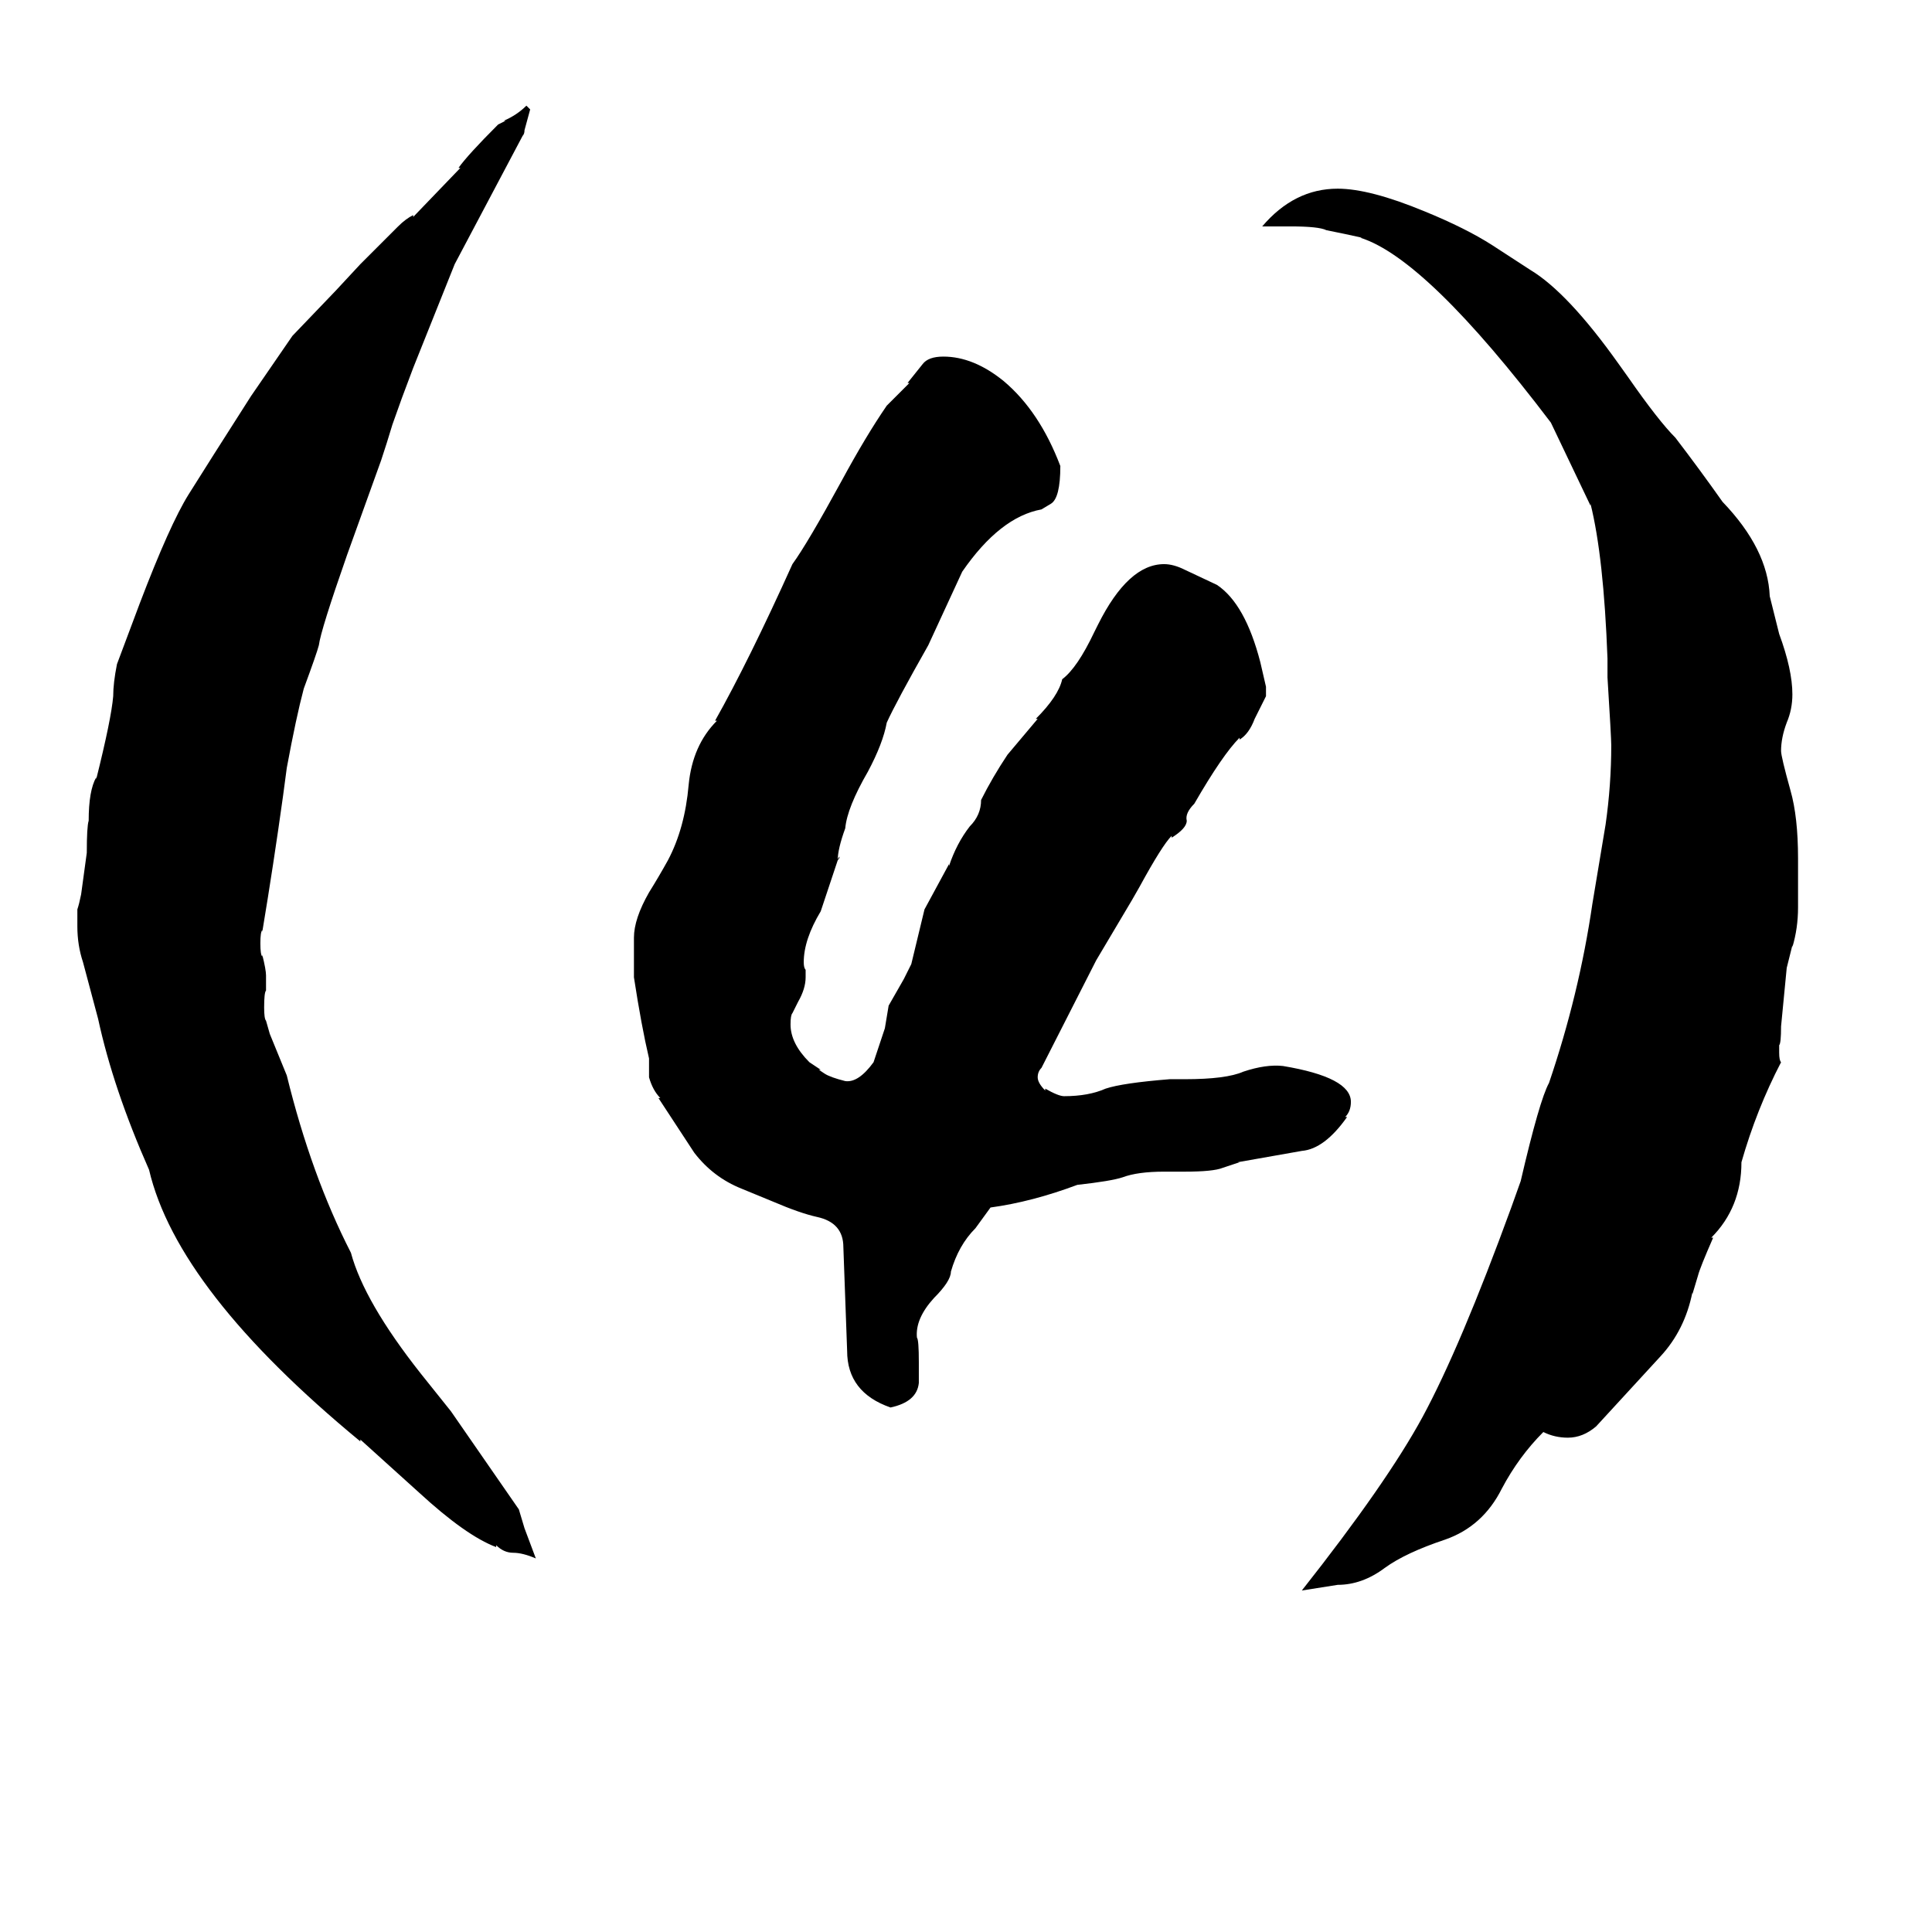 <svg xmlns="http://www.w3.org/2000/svg" viewBox="0 -800 1024 1024">
	<path fill="#000000" d="M445 -346Q445 -345 444 -344L435 -317Q426 -302 426 -290Q426 -287 427 -286V-282Q427 -276 423 -269L420 -263Q419 -262 419 -257Q419 -247 429 -237L435 -233H434L437 -231Q440 -229 448 -227Q455 -226 463 -237L469 -255L471 -267Q475 -274 479 -281L483 -289L490 -318L503 -342V-341Q507 -353 514 -362Q520 -368 520 -376Q526 -388 534 -400L550 -419H549Q561 -431 563 -440Q571 -446 580 -465L582 -469Q598 -501 617 -501Q622 -501 628 -498L645 -490Q660 -480 668 -449L671 -436V-431L665 -419Q662 -411 657 -408V-409Q648 -400 633 -374Q628 -369 629 -365Q629 -361 621 -356V-357Q616 -352 604 -330L600 -323L581 -291L552 -234Q550 -232 550 -229Q550 -226 554 -222V-223Q561 -219 564 -219Q577 -219 586 -223Q595 -226 620 -228H628Q650 -228 659 -232Q671 -236 680 -235Q716 -229 716 -216Q716 -211 713 -208H714Q702 -191 690 -190L656 -184H657L648 -181Q643 -179 628 -179H617Q603 -179 595 -176Q589 -174 571 -172Q547 -163 525 -160L517 -149Q508 -140 504 -126Q504 -121 495 -112Q485 -101 486 -91Q487 -90 487 -78V-67Q486 -57 472 -54Q449 -62 449 -84L447 -139Q447 -152 433 -155Q424 -157 410 -163L393 -170Q378 -176 368 -189L349 -218H350Q346 -222 344 -229V-239Q340 -256 336 -282V-303Q336 -313 344 -327Q349 -335 354 -344Q363 -361 365 -384Q367 -405 380 -418H379Q397 -450 420 -501Q428 -512 446 -545Q459 -569 470 -585L482 -597H481L489 -607Q492 -611 500 -611Q516 -611 532 -598Q551 -582 562 -553Q562 -536 557 -533L552 -530Q530 -526 510 -497L492 -458Q475 -428 470 -417Q468 -406 460 -391Q449 -372 448 -361Q444 -350 444 -344Q444 -345 445 -346ZM880 -81L846 -44Q839 -38 831 -38Q824 -38 818 -41Q805 -28 796 -11Q786 9 766 16Q745 23 734 31Q722 40 709 40L690 43Q735 -14 754 -49Q774 -86 801 -160L806 -174Q816 -217 821 -226Q837 -273 844 -321L851 -363Q854 -384 854 -405Q854 -409 852 -441V-451Q850 -505 843 -533V-532L822 -576Q756 -663 721 -674H722Q713 -676 703 -678Q699 -680 684 -680H669Q686 -700 709 -700Q726 -700 755 -688Q777 -679 791 -670L811 -657Q831 -645 858 -607L863 -600Q879 -577 888 -568Q901 -551 913 -534Q937 -509 938 -484L943 -464Q950 -445 950 -432Q950 -424 947 -417Q944 -409 944 -402Q944 -399 949 -381Q953 -367 953 -345V-319Q953 -308 950 -298V-299L947 -287L944 -256Q944 -247 943 -246V-242Q943 -238 944 -237Q931 -212 923 -184Q923 -160 907 -144H908Q901 -128 900 -124L897 -114V-115Q893 -95 880 -81ZM279 -744L281 -742L278 -731Q278 -729 277 -728L241 -660L219 -605L213 -589L208 -575Q205 -565 202 -556Q193 -531 184 -506Q170 -466 169 -458Q168 -454 161 -435Q157 -420 152 -393L150 -378Q145 -342 139 -306V-307Q138 -306 138 -300Q138 -294 139 -293V-294Q141 -286 141 -283V-275Q140 -274 140 -266Q140 -260 141 -259L143 -252L152 -230Q165 -177 186 -136Q193 -110 223 -72L239 -52L275 0L278 10L284 26Q277 23 272 23Q267 23 263 19V20Q247 14 222 -9L191 -37V-36Q94 -116 79 -180Q60 -223 52 -260L44 -290Q41 -299 41 -309V-318Q42 -321 43 -326L46 -348Q46 -362 47 -365Q47 -381 51 -388V-387Q59 -419 60 -431Q60 -438 62 -448L74 -480Q90 -522 100 -538Q110 -554 133 -590L155 -622L178 -646L191 -660L211 -680Q215 -684 219 -686V-685L244 -711H243Q248 -718 264 -734L268 -736H267Q274 -739 279 -744Z"/>
</svg>